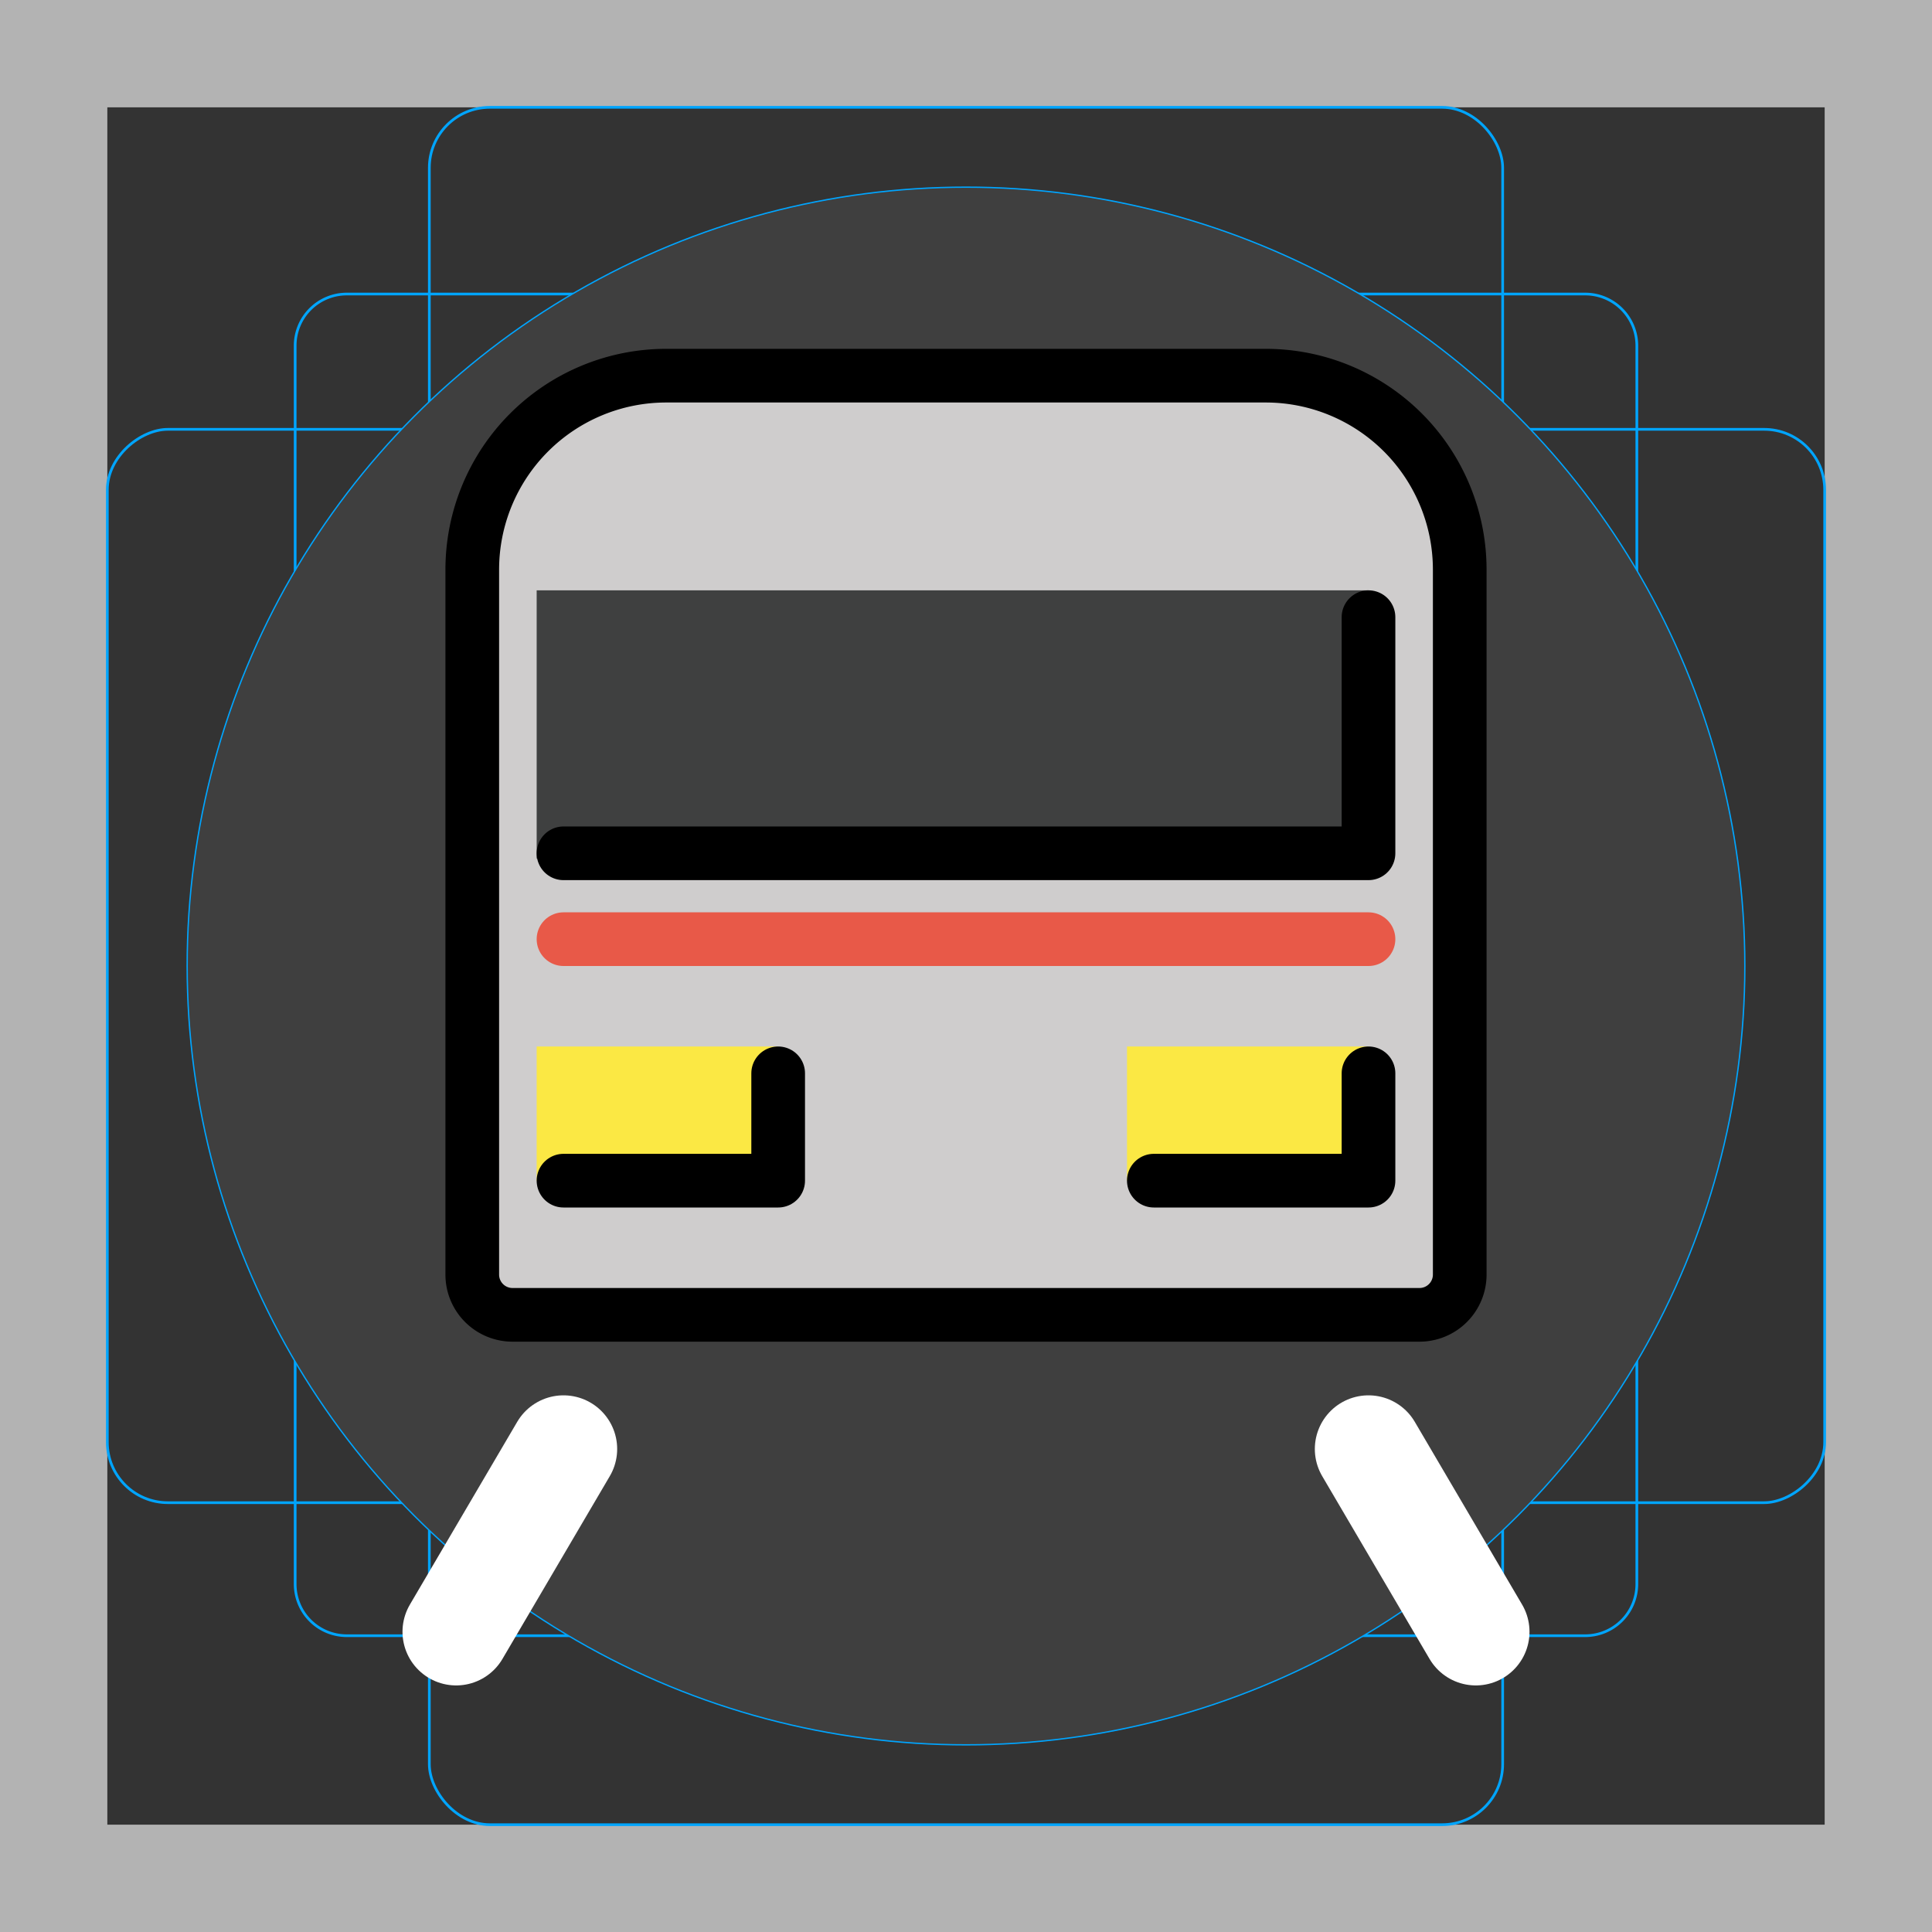 <svg id="emoji" xmlns="http://www.w3.org/2000/svg" viewBox="0 0 72 72">
  <rect x="0" y="0" width="72" height="72" fill="#333333" stroke="none"/>
  <title>1F687</title>
  <g id="grid">
    <path d="M68,4V68H4V4H68m4-4H0V72H72V0Z" fill="#b3b3b3"/>
    <path d="M12.923,10.958H59.077A1.923,1.923,0,0,1,61,12.881V59.035a1.923,1.923,0,0,1-1.923,1.923H12.923A1.923,1.923,0,0,1,11,59.035V12.881A1.923,1.923,0,0,1,12.923,10.958Z" fill="none" stroke="#00a5ff" stroke-miterlimit="10" stroke-width="0.1"/>
    <rect x="16" y="4" width="40" height="64" rx="2.254" ry="2.254" fill="none" stroke="#00a5ff" stroke-miterlimit="10" stroke-width="0.1"/>
    <rect x="16" y="4" width="40" height="64" rx="2.254" ry="2.254" transform="translate(72) rotate(90)" fill="none" stroke="#00a5ff" stroke-miterlimit="10" stroke-width="0.1"/>
    <circle cx="36" cy="36" r="29" fill="none" stroke="#00a5ff" stroke-miterlimit="10" stroke-width="0.1"/>
  </g>
  <g id="color">
    <circle cx="36" cy="36" r="29" fill="#3f3f3f"/>
    <path d="M24.83,14H47.169A7.231,7.231,0,0,1,54.4,21.23V47.5A1.5,1.5,0,0,1,52.9,49H19.1a1.5,1.5,0,0,1-1.5-1.5V21.23A7.23,7.23,0,0,1,24.83,14Z" fill="#cfcdcd"/>
    <rect x="42" y="39" width="9" height="5" fill="#fbe844"/>
    <rect x="20" y="39" width="9" height="5" fill="#fbe844"/>
    <line x1="51" y1="35" x2="21" y2="35" fill="none" stroke="#e85948" stroke-linecap="round" stroke-linejoin="round" stroke-width="2"/>
    <line x1="17" y1="60.811" x2="21" y2="54" fill="none" stroke="#fff" stroke-linecap="round" stroke-miterlimit="10" stroke-width="4"/>
    <line x1="55" y1="60.811" x2="51" y2="54" fill="none" stroke="#fff" stroke-linecap="round" stroke-miterlimit="10" stroke-width="4"/>
    <rect x="20" y="22" width="31" height="10" fill="#3f4040"/>
  </g>
  <g id="line">
    <path d="M24.83,14H47.169A7.231,7.231,0,0,1,54.4,21.23V47.5A1.5,1.5,0,0,1,52.9,49H19.1a1.5,1.5,0,0,1-1.5-1.5V21.23A7.23,7.23,0,0,1,24.83,14Z" fill="none" stroke="#000" stroke-linecap="round" stroke-linejoin="round" stroke-width="2"/>
    <path d="M51,23v8.8H21" fill="none" stroke="#000" stroke-linecap="round" stroke-linejoin="round" stroke-width="2"/>
    <polyline points="21 44 29 44 29 40" fill="none" stroke="#000" stroke-linecap="round" stroke-linejoin="round" stroke-width="2"/>
    <polyline points="43 44 51 44 51 40" fill="none" stroke="#000" stroke-linecap="round" stroke-linejoin="round" stroke-width="2"/>
  </g>
</svg>
